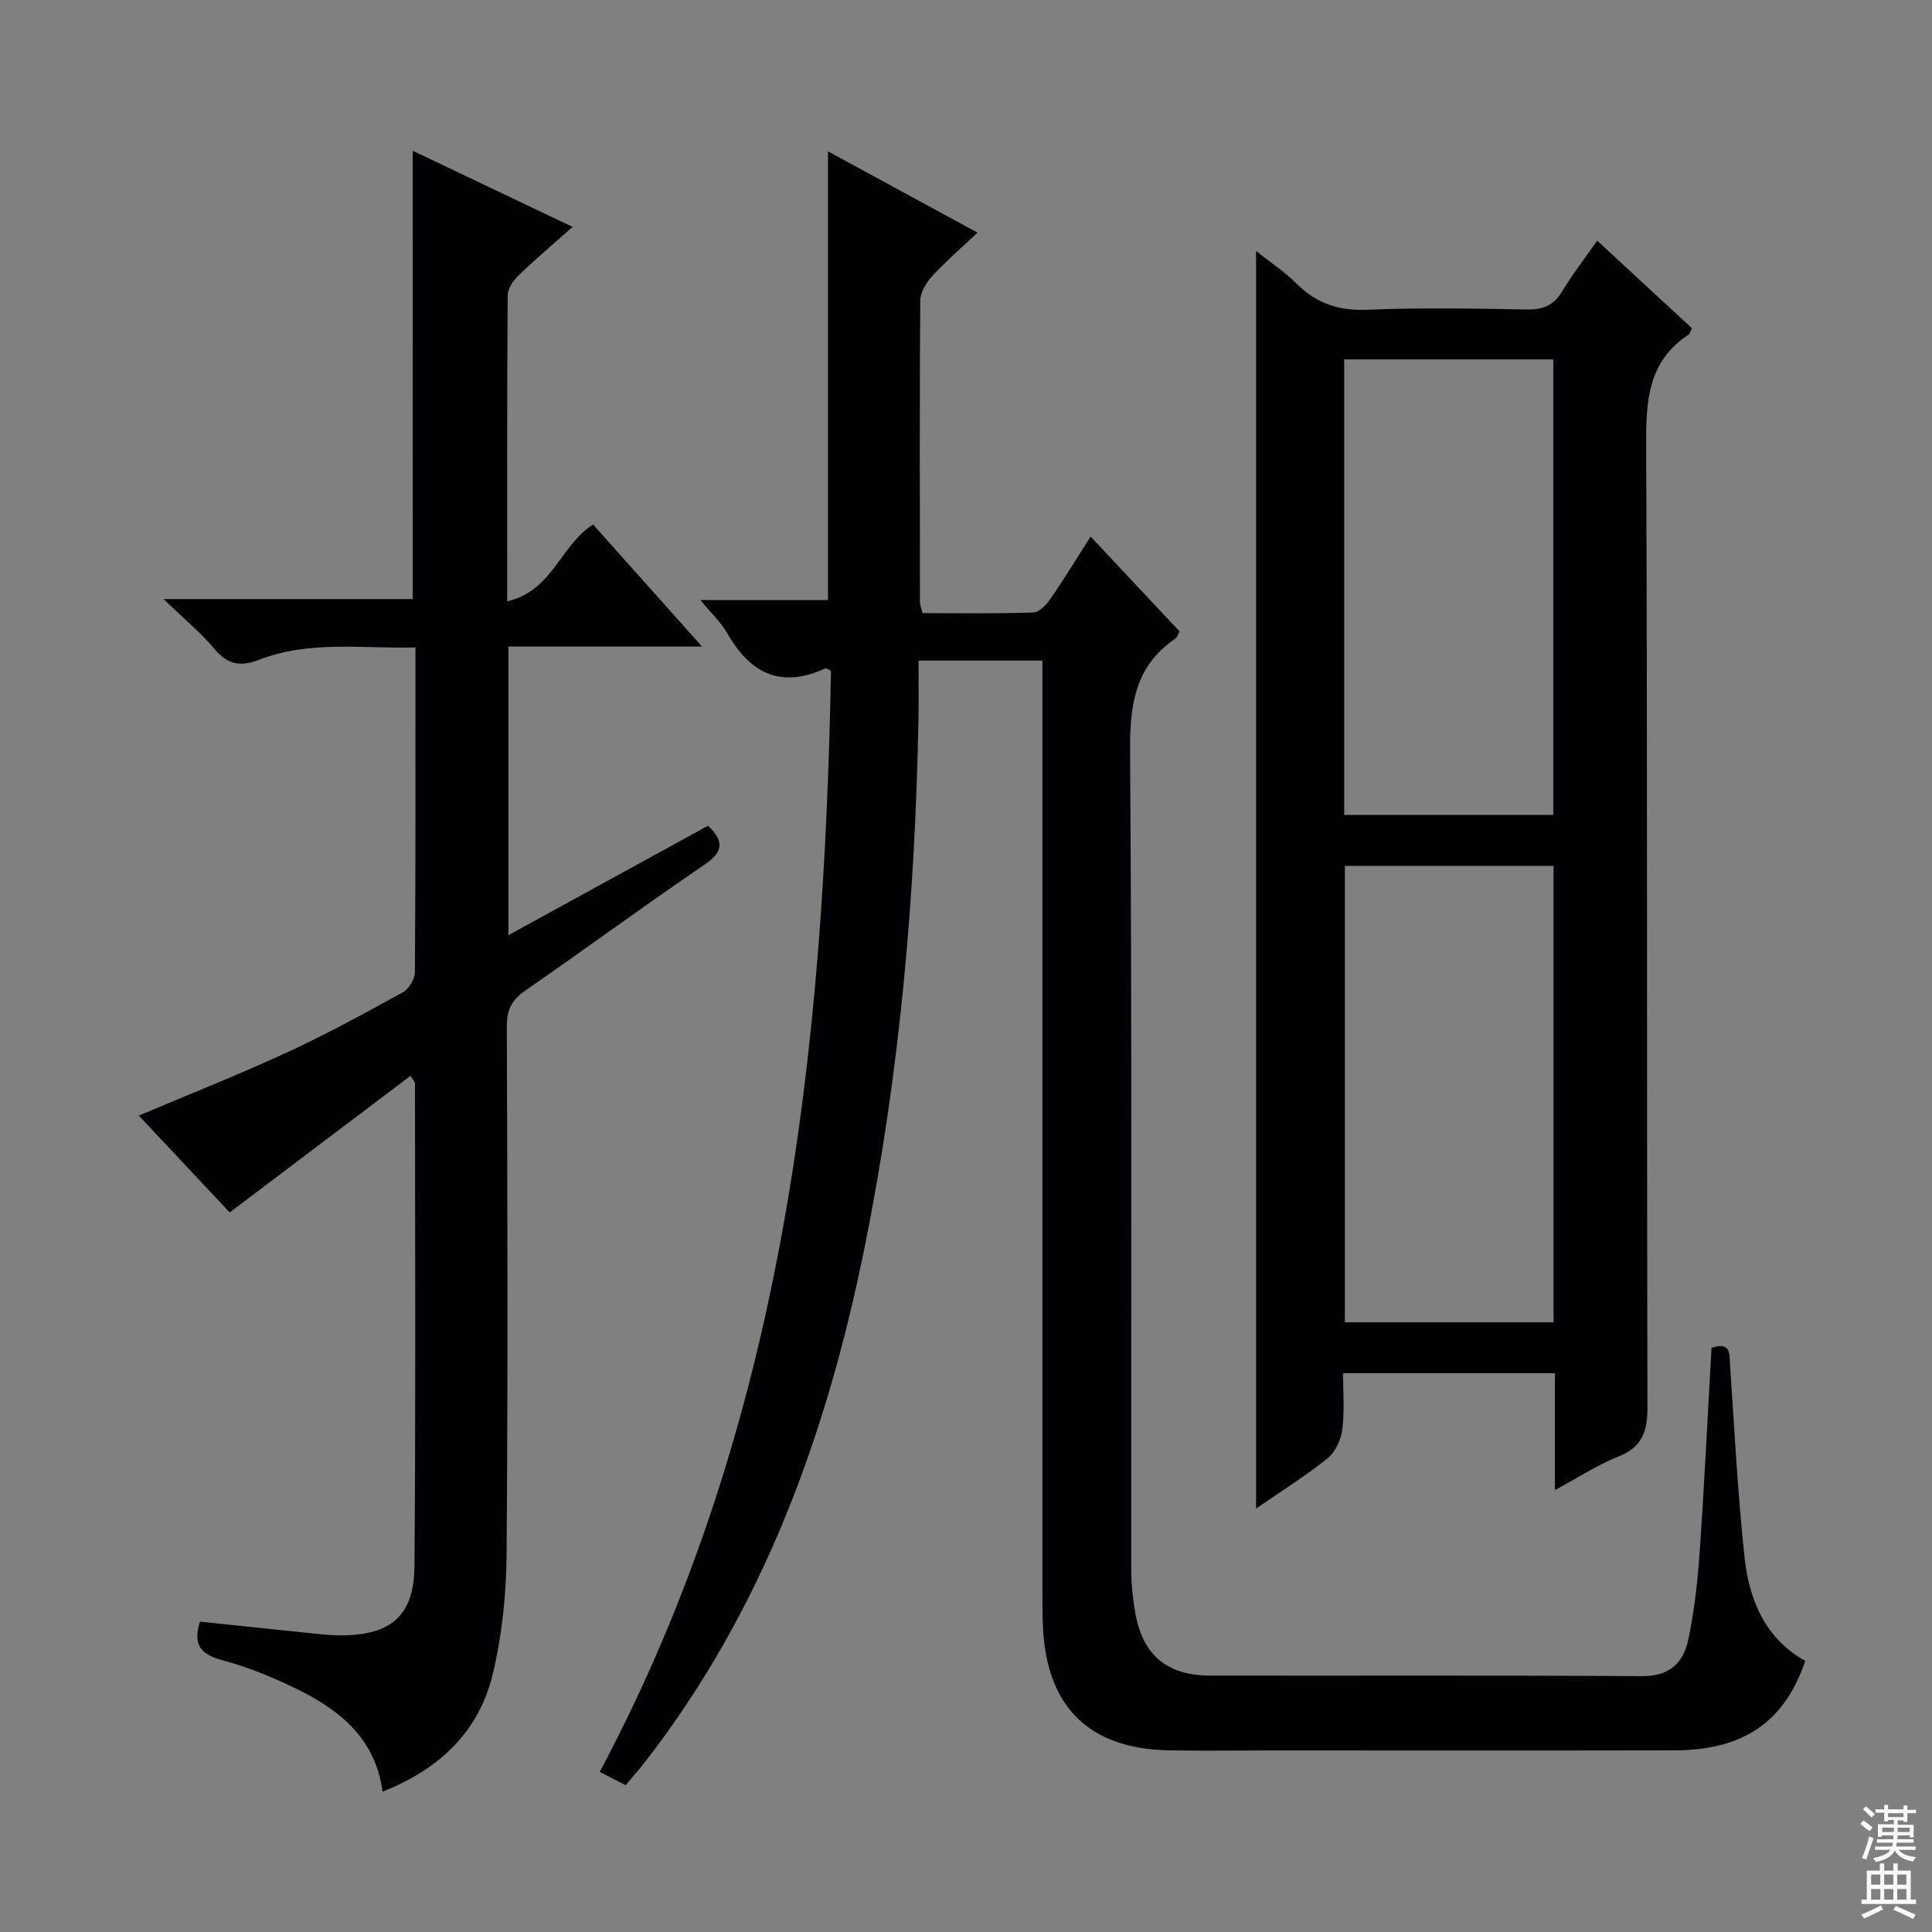 <svg enable-background="new 0 0 400 400" viewBox="0 0 400 400" xmlns="http://www.w3.org/2000/svg"><rect x="0" y="0" width="400" height="400" fill="#808080" stroke="none"/><g fill="#010103"><path d="m354.35 279.07c4.03-1.37 3.69 1.2 3.85 3.65.9 13.25 1.57 26.53 2.99 39.72.95 8.82 4.26 16.79 12.57 21.44-4.29 12.61-12.79 18.48-27.01 18.51-28.16.06-56.32.02-84.48.02-6.83 0-13.67.12-20.49-.03-16.31-.36-25.03-8.98-25.84-25.4-.12-2.49-.12-5-.12-7.5-.01-62.15 0-124.3 0-186.45 0-1.97 0-3.94 0-6.26-8.5 0-16.57 0-25.65 0 0 4.04.06 7.97-.01 11.9-.66 36.79-3.83 73.35-11.13 109.45-7.82 38.69-20.98 75.16-45.54 106.74-1.22 1.56-2.53 3.04-3.96 4.75-1.78-.92-3.35-1.73-5.36-2.76 38.14-71.62 46.4-149.15 47.88-228.01-.65-.26-1-.55-1.19-.46-9.16 4.24-15.55 1.06-20.28-7.26-1.29-2.26-3.29-4.11-5.58-6.89h26.43c0-31.14 0-61.68 0-92.89 10.02 5.45 19.97 10.85 30.94 16.82-3.44 3.26-6.55 5.95-9.32 8.96-1.24 1.35-2.51 3.34-2.52 5.05-.16 20.83-.09 41.65-.06 62.48 0 .63.28 1.26.53 2.29 7.68 0 15.31.13 22.93-.13 1.24-.04 2.72-1.61 3.56-2.84 2.74-3.95 5.24-8.07 8.31-12.88 6.31 6.73 12.35 13.17 18.42 19.64-.37.67-.5 1.25-.85 1.48-8.4 5.68-9.47 13.74-9.4 23.33.41 56.48.19 112.97.24 169.45 0 2.97.32 5.98.83 8.91 1.52 8.74 6.54 13 15.5 13.02 29.83.05 59.65-.08 89.47.11 5.66.04 8.53-2.79 9.53-7.56 1.22-5.82 1.92-11.8 2.33-17.74.98-14.09 1.66-28.19 2.48-42.66z"/><path d="m321.92 308.51c0-8.63 0-16.26 0-24.2-14.53 0-28.78 0-43.86 0 0 3.78.34 7.74-.14 11.6-.26 2.12-1.42 4.68-3.03 5.99-4.5 3.63-9.44 6.71-14.83 10.43 0-86.91 0-173.19 0-260.36 3.08 2.45 5.96 4.32 8.33 6.71 4.13 4.16 8.79 5.7 14.71 5.45 10.98-.45 21.99-.26 32.98-.05 3.36.06 5.6-.82 7.35-3.76 2.04-3.41 4.51-6.57 7.25-10.49 6.71 6.2 13.21 12.21 19.61 18.12-.35.73-.41 1.14-.64 1.29-8.52 5.58-8.88 13.85-8.83 23.07.29 66.31.1 132.63.27 198.95.01 5.1-1.04 8.34-6.05 10.32-4.24 1.67-8.14 4.25-13.12 6.93zm-.33-139.78c0-31.72 0-63.08 0-94.32-14.65 0-28.9 0-43.29 0v94.32zm.06 105.04c0-31.78 0-63.14 0-94.5-14.6 0-28.85 0-43.21 0v94.5z"/><path d="m85.44 31.21c10.62 5.06 21.07 10.03 33.11 15.77-4.09 3.64-7.73 6.7-11.14 10-1.1 1.06-2.29 2.72-2.3 4.11-.15 20.81-.1 41.62-.1 63.41 9.38-2.14 11.01-11.63 17.78-15.91 7.15 8.01 14.51 16.26 22.55 25.27-13.83 0-26.83 0-40.08 0v59.76c13.94-7.64 27.54-15.11 41.33-22.66 3.18 3.07 3.39 5.25-.69 8.03-12.52 8.52-24.72 17.5-37.17 26.12-2.77 1.91-3.81 3.95-3.8 7.34.13 36.5.24 73-.05 109.49-.07 8.23-.94 16.63-2.85 24.62-2.86 11.96-11.06 19.75-22.83 24.38-1.43-10.91-8.78-16.88-17.71-21.23-4.91-2.4-10.05-4.54-15.31-5.94-4.42-1.18-6.36-3.03-4.79-8.03 8.01.84 16.17 1.71 24.34 2.54 1.65.17 3.31.31 4.97.3 10.24-.05 15.03-4.06 15.11-14.3.28-33.33.12-66.66.11-99.99 0-.26-.29-.51-.93-1.55-12.35 9.33-24.62 18.61-37.43 28.28-5.98-6.37-12.41-13.21-18.82-20.05 10.44-4.42 20.71-8.48 30.73-13.1 8.15-3.76 16.04-8.08 23.91-12.41 1.26-.69 2.51-2.74 2.52-4.17.16-22.16.11-44.32.11-67.24-11.01.28-21.94-1.52-32.5 2.59-3.66 1.42-6.38.98-9.05-2.22-2.83-3.39-6.31-6.25-10.59-10.39h51.58c-.01-31.12-.01-61.66-.01-92.82z"/></g><path d="m385.2 377.6.6-.7c.6.4 1.3.9 1.9 1.5l-.6.7c-.8-.5-1.4-1-1.9-1.5zm.3 7.1c.6-1.4 1.1-2.9 1.5-4.5.3.1.6.3.9.4-.5 1.4-1 2.9-1.5 4.4zm.2-10.1.6-.6c.7.5 1.3 1.1 1.9 1.6l-.7.7c-.6-.6-1.2-1.2-1.8-1.7zm8.4-.8h.8v.9h1.8v.7h-1.8v1.8h-.8v-.3h-1.2v.9h3.3v2.6h-.8v-.4h-2.5c0 .3 0 .6-.1.8h3.4v.7h-3.5c0 .3-.1.6-.1.8h4v.7h-3.5c.7.9 1.9 1.3 3.6 1.5-.2.2-.4.5-.6.9-1.9-.3-3.2-1.1-3.8-2.3-.5 1.1-1.8 2-3.9 2.4-.2-.3-.4-.5-.6-.8 1.9-.4 3.1-.9 3.6-1.7h-3.2v-.7h3.5c.1-.2.1-.5.2-.8h-3.3v-.7h3.4c0-.2 0-.5 0-.8h-2.4v.3h-.8v-2.6h3.3v-.9h-1.2v.3h-.8v-1.8h-1.8v-.7h1.8v-.9h.8v.9h3.2zm-4.4 5.5h2.4c0-.3 0-.6 0-.9h-2.4zm1.2-3.1h3.2v-.8h-3.2zm4.4 2.2h-2.4v.9h2.5v-.9z" fill="#fcfafa"/><path d="m389.2 385.8h.9v1.5h1.9v-1.5h.9v1.5h2.7v6h1.1v.9h-11.3v-.9h1.1v-6h2.7zm.2 8.7.5.8c-1.2.6-2.5 1.3-4 1.9-.2-.3-.3-.6-.6-.8 1.6-.6 3-1.3 4.1-1.9zm-2-4.3h1.9v-2.1h-1.9zm0 3.1h1.9v-2.2h-1.9zm2.7-3.1h1.9v-2.1h-1.9zm0 3.1h1.9v-2.2h-1.9zm2.4 1.3c1.4.6 2.7 1.2 4.1 1.8l-.5.9c-1.5-.7-2.8-1.4-4.1-1.9zm2.2-6.5h-1.9v2.1h1.9zm-1.9 5.2h1.9v-2.2h-1.9z" fill="#fcfafa"/></svg>